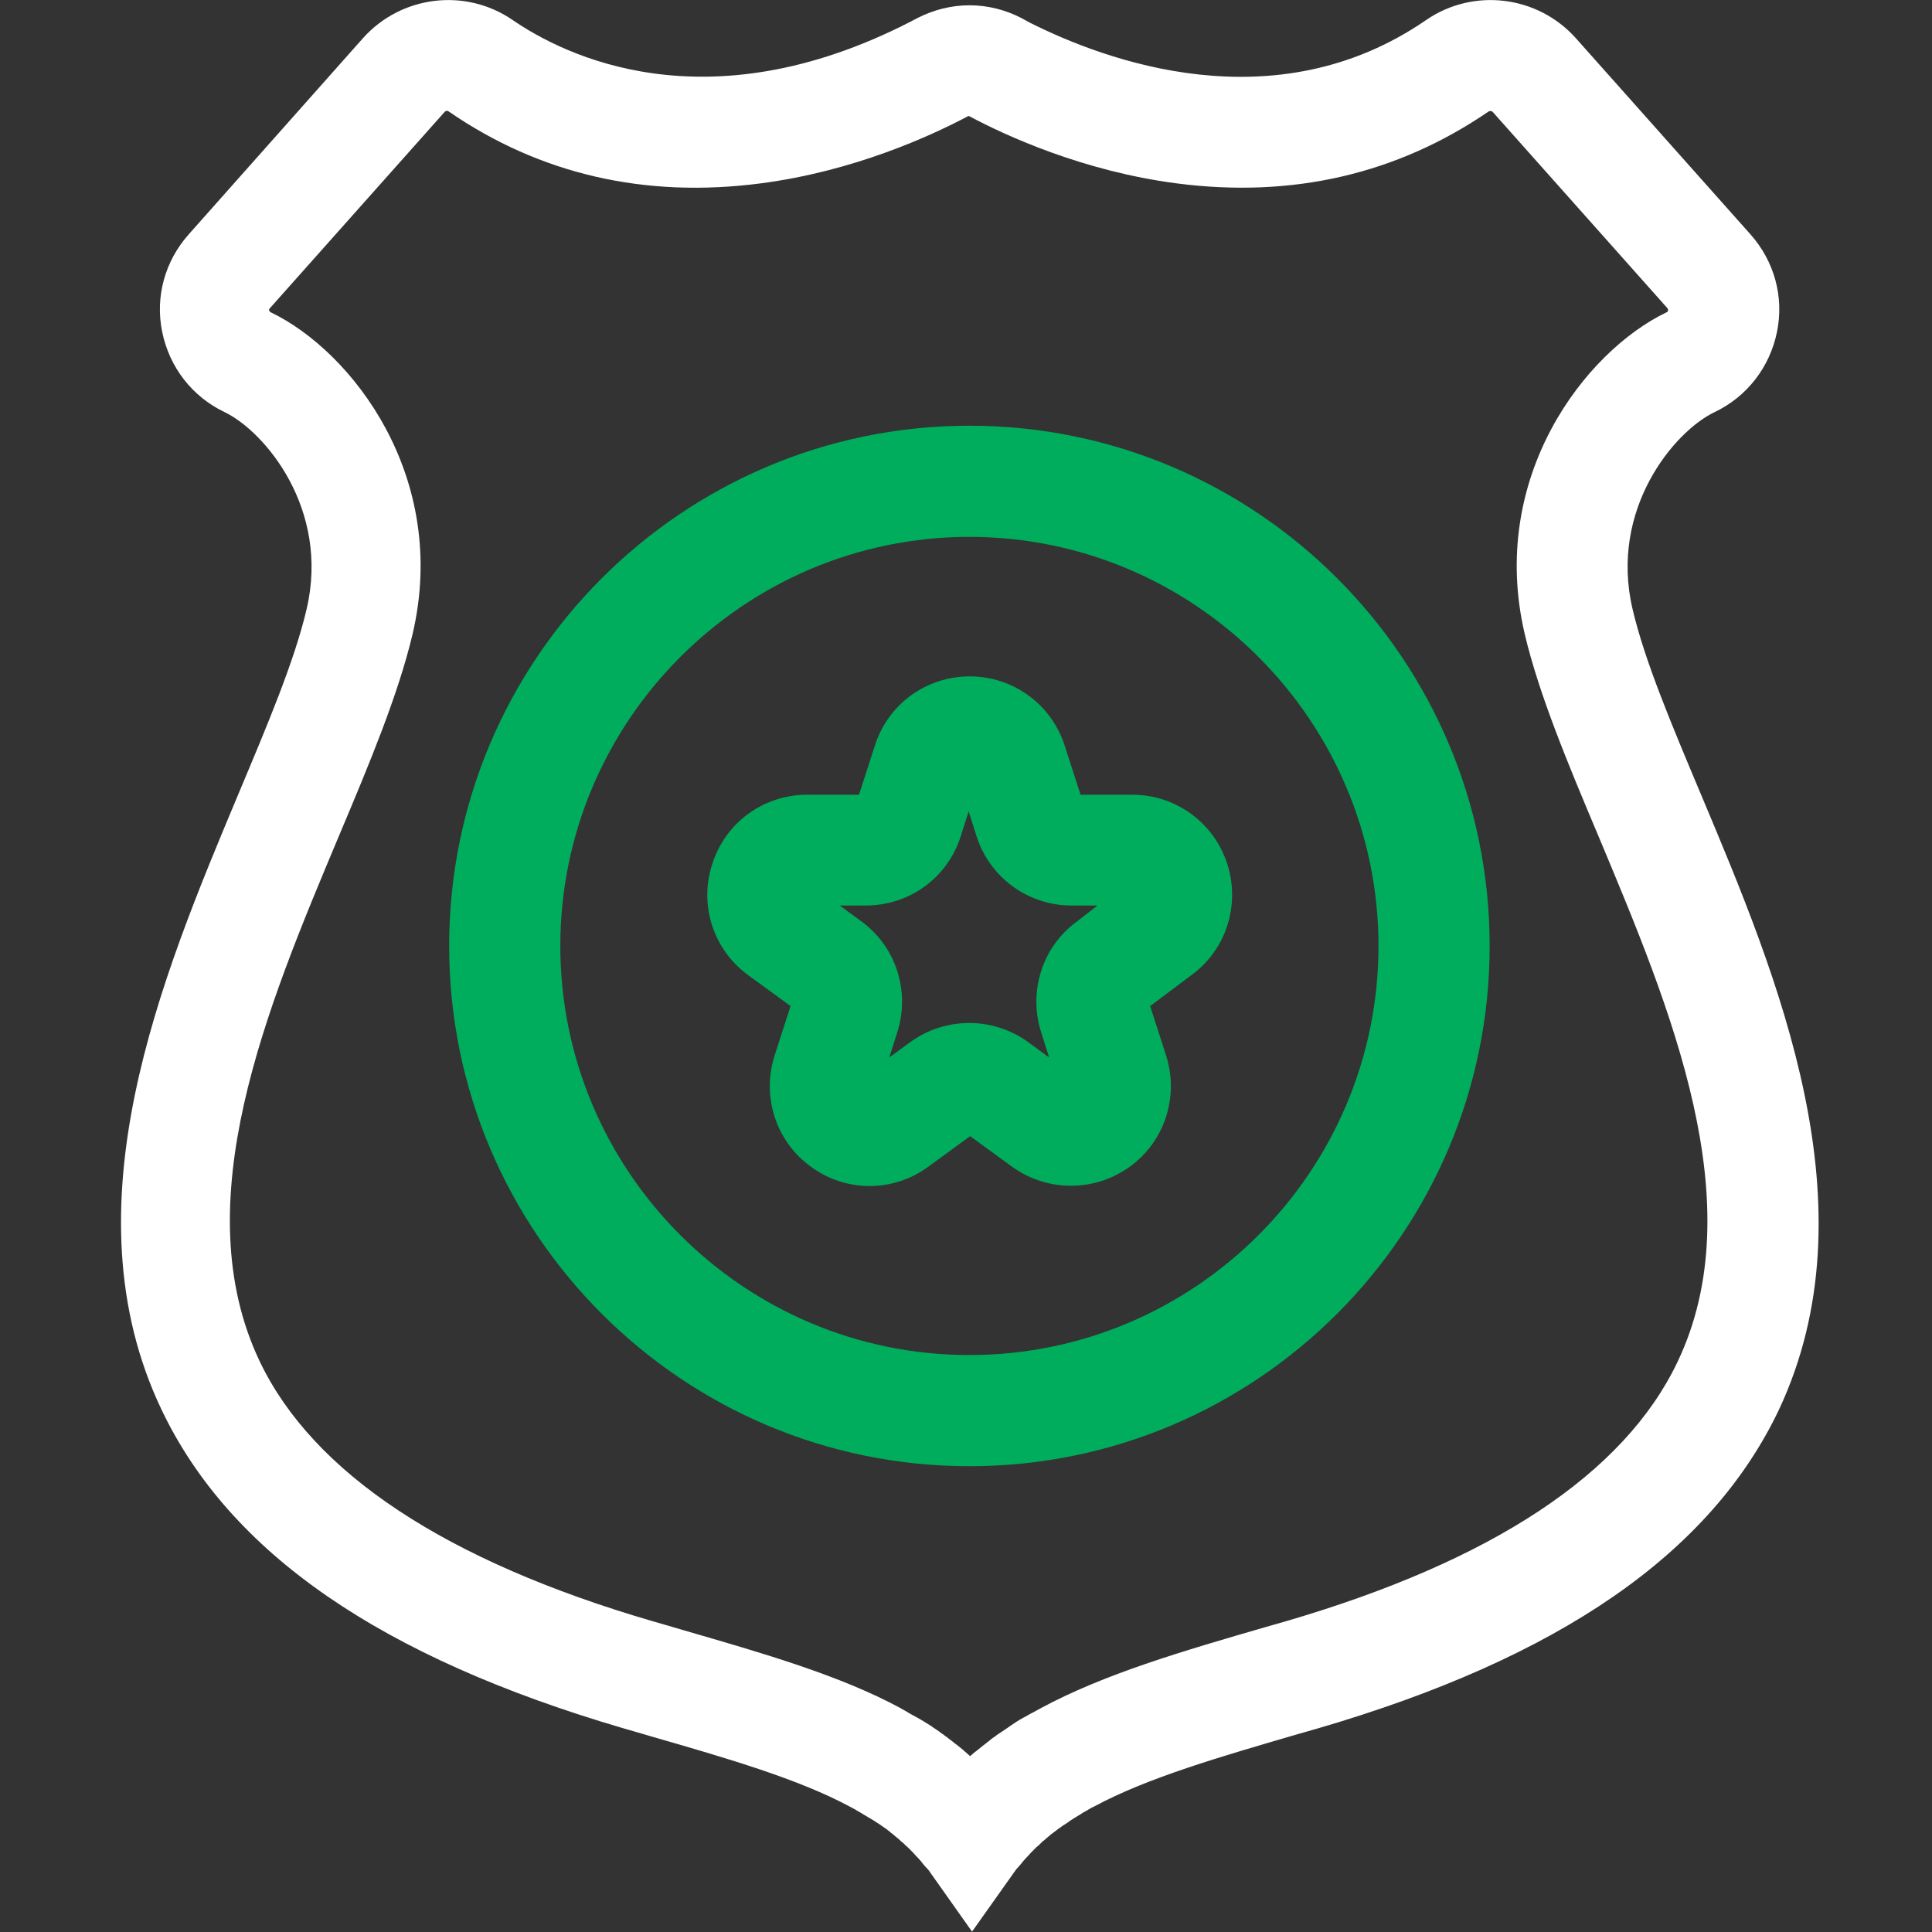 <?xml version="1.0" encoding="utf-8"?>
<!-- Generator: Adobe Illustrator 23.0.3, SVG Export Plug-In . SVG Version: 6.00 Build 0)  -->
<svg version="1.1" id="Layer_1" xmlns="http://www.w3.org/2000/svg" xmlns:xlink="http://www.w3.org/1999/xlink" x="0px" y="0px"
	 viewBox="0 0 511 511" style="enable-background:new 0 0 511 511;" xml:space="preserve">
<rect x="0" y="0" width="511" height="511" fill="#333333" stroke="none"/>
<style type="text/css">
	.st0{fill:#FFFFFF;}
	.st1{fill:#00AD5D;}
</style>
<g id="surface1">
	<path class="st0" d="M449.8,209.9c-7.6-18.1-14.8-35.1-18-48.8c-6.2-26.4,11-47,21.7-52.1c8.6-4.1,14.6-11.9,16.5-21.2
		c1.9-9.3-0.7-18.7-7-25.8l-46.2-51.9c-10.1-11.3-27.1-13.4-39.6-4.8C337.1,32.9,292.1,15.9,272.4,6l-2.2-1.2
		c-4.2-2.2-9-3.4-13.7-3.4c0,0-0.1,0-0.1,0c-4.8,0-9.5,1.2-13.8,3.4l-2.1,1.1c-53.8,27.5-91.2,8.8-104.9-0.6
		c-12.5-8.6-29.5-6.5-39.6,4.8L49.9,62c-6.3,7.1-8.9,16.5-7,25.8c1.9,9.3,7.9,17.1,16.5,21.2c10.6,5.1,27.9,25.6,21.7,52.1
		c-3.2,13.7-10.4,30.7-18,48.8c-20.4,48.7-45.9,109.3-20.4,162.9c18.1,38,58,65.5,122.1,84.3c2.7,0.8,5.3,1.5,7.9,2.3
		c19.8,5.7,38.6,11.2,52,18.4c0.5,0.3,1,0.5,1.5,0.8l0.3,0.2c0.5,0.3,0.9,0.5,1.4,0.8l0.3,0.2c0.9,0.5,1.8,1.1,2.7,1.6l0.3,0.2
		c0.4,0.2,0.7,0.5,1.1,0.7l0.6,0.4c0.3,0.2,0.6,0.4,1,0.7c0.2,0.1,0.4,0.3,0.6,0.4l0.1,0.1c0.4,0.3,0.8,0.6,1.1,0.9
		c0.4,0.3,0.7,0.5,1,0.8l0.6,0.5c0.3,0.2,0.5,0.4,0.8,0.7c0.2,0.2,0.4,0.4,0.6,0.5c0.3,0.3,0.6,0.5,0.8,0.8l0.5,0.4
		c0.4,0.4,0.8,0.8,1.2,1.2l0.3,0.3c0.3,0.3,0.6,0.7,0.9,1l0.4,0.4c0.3,0.3,0.5,0.6,0.8,0.9l0.3,0.4c0.6,0.8,1.2,1.4,1.6,1.8
		l11.6,16.4l11.7-16.5l0,0c0.4-0.4,0.9-1,1.5-1.7l0.3-0.4c0.3-0.3,0.5-0.6,0.8-0.9l0.4-0.4c0.3-0.3,0.6-0.7,0.9-1l0.3-0.3
		c0.4-0.4,0.8-0.8,1.2-1.2l0.5-0.4c0.3-0.3,0.5-0.5,0.8-0.8c0.2-0.2,0.4-0.4,0.6-0.5c0.3-0.2,0.5-0.5,0.8-0.7l0.6-0.5
		c0.3-0.3,0.7-0.6,1-0.8c0.4-0.3,0.8-0.6,1.2-0.9l0.1-0.1c0.2-0.1,0.4-0.3,0.6-0.4c0.3-0.2,0.6-0.5,1-0.7l0.6-0.4
		c0.4-0.2,0.7-0.5,1-0.7l0.3-0.2c0.9-0.6,1.8-1.1,2.6-1.6l0.3-0.2c0.4-0.3,0.9-0.5,1.4-0.8l0.3-0.2c0.5-0.3,1-0.6,1.5-0.8
		c14.1-7.6,33.5-13.2,54.1-19.2l4.9-1.4c64.1-18.7,104-46.3,122.1-84.3C495.7,319.2,470.3,258.6,449.8,209.9z M443.7,360.2
		c-14.1,29.6-49,52.7-103.9,68.7l-4.9,1.4c-22.1,6.4-43,12.5-59.8,21.6c-0.7,0.4-1.3,0.7-2,1.1l-0.4,0.2c-0.6,0.3-1.2,0.7-1.8,1
		l-0.2,0.1c-1.3,0.7-2.5,1.5-3.8,2.4l-0.4,0.3c-0.5,0.3-1,0.7-1.5,1c-0.3,0.2-0.6,0.4-0.9,0.6c-0.5,0.3-0.9,0.7-1.4,1
		c-0.3,0.2-0.6,0.4-0.9,0.7l-0.1,0.1c-0.6,0.4-1.1,0.9-1.7,1.3c-0.5,0.4-1,0.8-1.6,1.3c-0.3,0.2-0.5,0.4-0.8,0.6l-0.2,0.2
		c-0.3,0.2-0.5,0.4-0.8,0.7c-0.3-0.2-0.5-0.5-0.8-0.7l-0.2-0.2c-0.3-0.2-0.5-0.4-0.8-0.7c-0.5-0.4-1-0.8-1.6-1.3
		c-0.6-0.4-1.1-0.9-1.7-1.3l-0.1-0.1c-0.3-0.2-0.6-0.4-0.9-0.7c-0.5-0.3-0.9-0.7-1.4-1c-0.3-0.2-0.6-0.4-0.8-0.6
		c-0.5-0.3-1-0.7-1.5-1l-0.4-0.3c-1.3-0.8-2.5-1.6-3.8-2.3l0,0c0,0,0,0,0,0l-0.2-0.1c-0.6-0.3-1.2-0.7-1.8-1l-0.5-0.3
		c-0.6-0.4-1.3-0.7-1.9-1.1c-16.1-8.7-36.3-14.5-57.7-20.7c-2.6-0.8-5.2-1.5-7.9-2.3c-54.8-16-89.8-39.2-103.9-68.7
		c-19.9-41.8,1.8-93.4,20.9-138.9c8.1-19.2,15.7-37.4,19.5-53.4c9.8-41.6-16-74.9-37.5-85.2c-0.1-0.1-0.4-0.2-0.4-0.5
		c-0.1-0.3,0.1-0.5,0.2-0.6l46.2-51.9c0.3-0.3,0.7-0.4,1.1-0.1c24.1,16.6,51.9,23,82.5,19c24.6-3.2,44.9-12.5,54.9-17.8l0.1,0l0.1,0
		c9.9,5.3,30.3,14.6,54.9,17.8c30.7,4,58.4-2.5,82.5-19c0.3-0.2,0.8-0.2,1.1,0.1l46.2,51.9c0.1,0.1,0.2,0.3,0.2,0.6
		c-0.1,0.4-0.3,0.5-0.4,0.5c-21.5,10.3-47.3,43.6-37.5,85.2c3.8,16,11.4,34.2,19.5,53.4C441.9,266.8,463.6,318.4,443.7,360.2z"/>
	<path class="st1" d="M256.4,112.6c-75.8,0-137.6,61.7-137.6,137.6s61.7,137.6,137.6,137.6c75.9,0,137.6-61.7,137.6-137.6
		C394,174.3,332.3,112.6,256.4,112.6z M256.4,358.4c-59.7,0-108.2-48.6-108.2-108.2s48.6-108.2,108.2-108.2s108.2,48.6,108.2,108.2
		S316.1,358.4,256.4,358.4z"/>
	<path class="st1" d="M299.5,210.2h-13.7l-4.2-13c-3.5-10.9-13.6-18.3-25.1-18.3c-11.5,0-21.6,7.3-25.1,18.3l-4.2,13h-13.7
		c-11.5,0-21.6,7.3-25.1,18.3c-3.6,10.9,0.3,22.8,9.6,29.5l11.1,8.1l-4.2,13c-3.5,10.9,0.3,22.8,9.6,29.5c4.6,3.4,10.1,5.1,15.5,5.1
		s10.9-1.7,15.5-5.1l11.1-8.1l11.1,8.1c9.3,6.7,21.8,6.7,31.1,0c9.3-6.7,13.1-18.6,9.6-29.5l-4.2-13L315,258
		c9.3-6.7,13.1-18.6,9.6-29.5S311,210.2,299.5,210.2z M285,243.6c-9.3,6.7-13.1,18.6-9.6,29.5l2.1,6.6l-5.6-4.1
		c-9.3-6.7-21.8-6.7-31.1,0l-5.6,4.1l2.1-6.6c3.5-10.9-0.3-22.8-9.6-29.5l-5.6-4.1h6.9c11.5,0,21.6-7.3,25.1-18.3l2.1-6.6l2.1,6.6
		c3.5,10.9,13.6,18.3,25.1,18.3h6.9L285,243.6z"/>
</g>
</svg>
